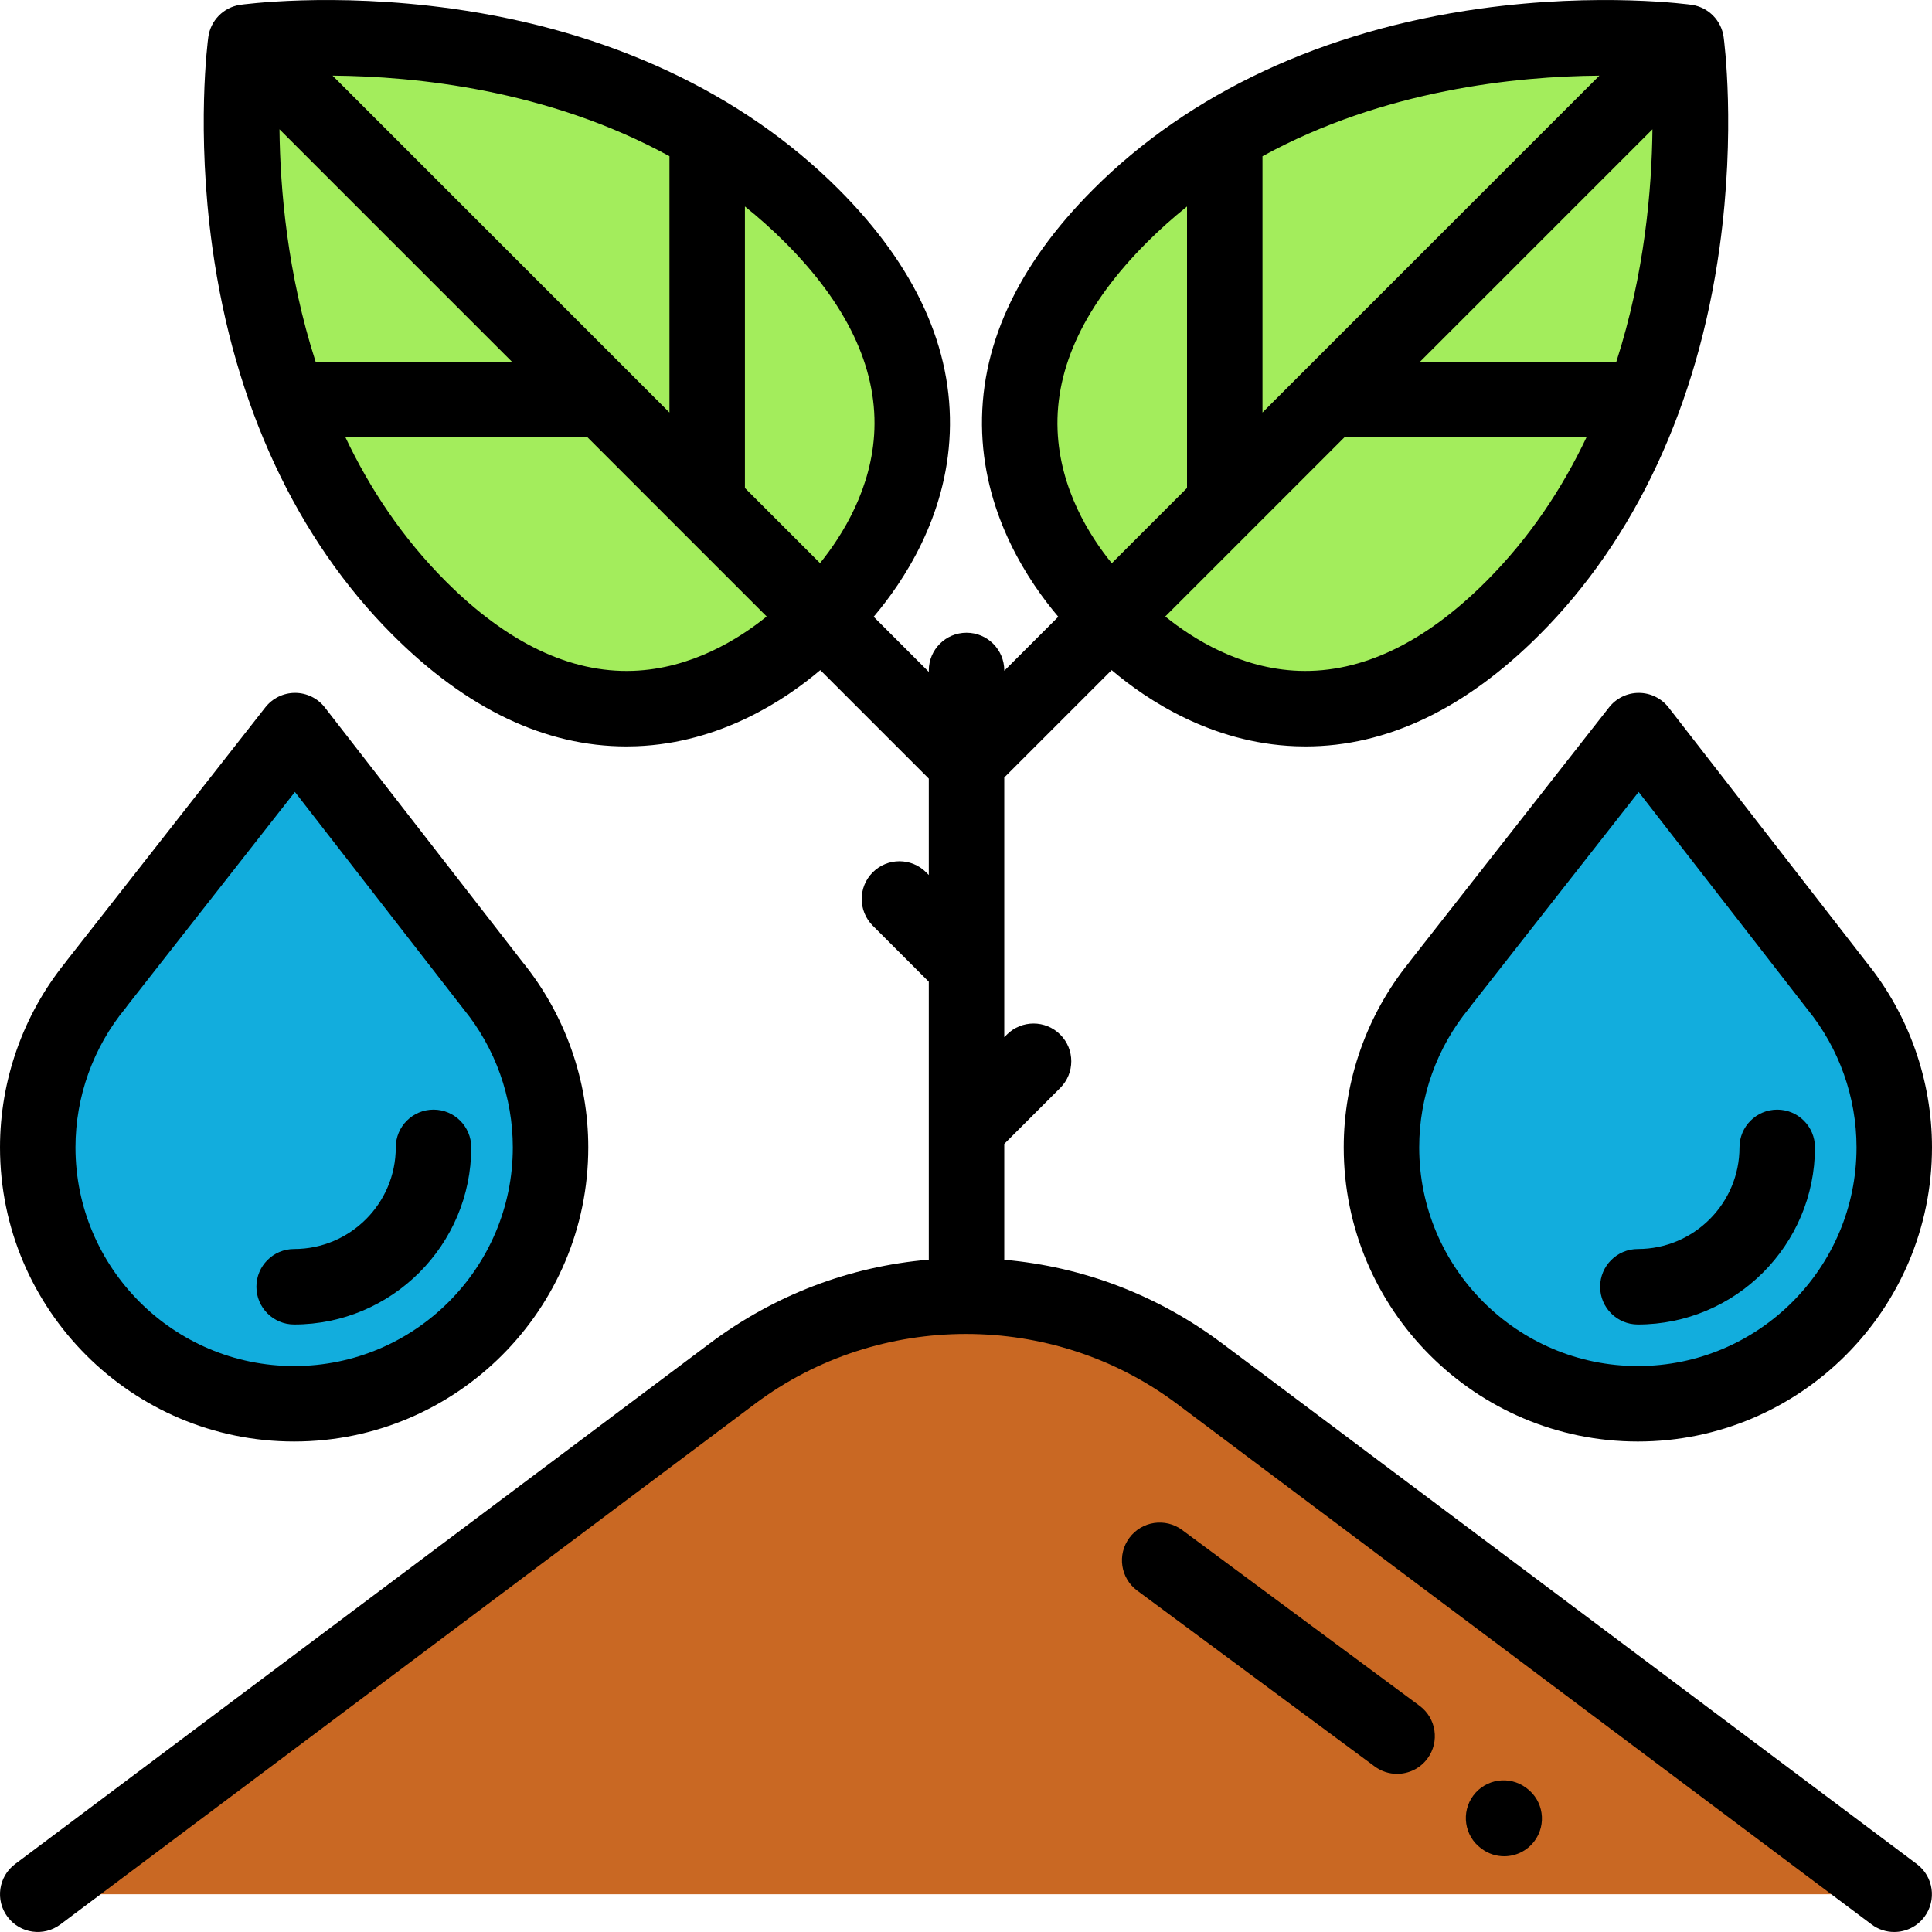 <?xml version="1.0" encoding="iso-8859-1"?>
<!-- Generator: Adobe Illustrator 19.0.0, SVG Export Plug-In . SVG Version: 6.00 Build 0)  -->
<svg xmlns="http://www.w3.org/2000/svg" xmlns:xlink="http://www.w3.org/1999/xlink" version="1.1" id="Capa_1" x="0px" y="0px" viewBox="0 0 512.001 512.001" style="enable-background:new 0 0 512.001 512.001;" xml:space="preserve">
<path style="fill:#C96823;" d="M501.986,501.995L317.87,364.005c-36.673-27.485-87.081-27.485-123.754,0L10,501.995"/>
<g>
	<path style="fill:#A3ED5C;" d="M111.119,161.181c58.474,58.474,106.42,2.413,106.42,2.413s56.061-47.946-2.413-106.42   S65.829,11.059,65.113,11.167C65.113,11.167,52.645,102.707,111.119,161.181z"/>
	<path style="fill:#A3ED5C;" d="M446.872,11.167C446.156,11.059,355.334-1.3,296.86,57.174s-2.413,106.42-2.413,106.42   s47.946,56.061,106.42-2.413S446.872,11.167,446.872,11.167z"/>
</g>
<g>
	<path style="fill:#12ADDD;" d="M366.1,304.067c0,37.528,30.422,67.95,67.95,67.95S502,341.594,502,304.067   c0-16.269-5.72-31.198-15.255-42.897h0.005l-52.459-67.549l-52.69,67.195h0.039C371.933,272.566,366.1,287.635,366.1,304.067z"/>
	<path style="fill:#12ADDD;" d="M10,304.067c0,37.528,30.422,67.95,67.95,67.95s67.95-30.422,67.95-67.95   c0-16.269-5.72-31.198-15.255-42.897h0.005l-52.459-67.549l-52.69,67.195h0.039C15.833,272.566,10,287.635,10,304.067z"/>
</g>
<path d="M507.983,493.993l-184.116-137.99c-17.01-12.749-36.795-20.302-57.726-22.151v-30.708l14.831-14.83  c3.905-3.905,3.905-10.237,0-14.142c-3.905-3.905-10.235-3.905-14.143,0l-0.688,0.688v-68.818l28.456-28.456  c9.308,7.903,26.459,19.306,48.681,20.172c0.91,0.035,1.817,0.053,2.725,0.053c21.486,0,42.312-9.935,61.936-29.559  c25.461-25.461,41.978-60.95,47.766-102.63c4.331-31.197,1.213-54.812,1.078-55.803c-0.599-4.395-4.02-7.87-8.404-8.537  c-0.233-0.036-24.329-3.441-56.234,1.017c-41.481,5.795-76.875,22.326-102.353,47.805c-20.452,20.453-30.38,42.208-29.506,64.66  c0.866,22.221,12.271,39.373,20.172,48.681l-14.315,14.315v-0.084c0-5.523-4.478-10-10-10c-5.522,0-10,4.477-10,10v0.381  l-14.612-14.612c7.903-9.308,19.306-26.459,20.172-48.681c0.874-22.452-9.054-44.207-29.506-64.66  c-25.48-25.479-60.873-42.011-102.355-47.806c-31.907-4.457-56-1.051-56.234-1.017c-4.385,0.667-7.806,4.142-8.404,8.537  c-0.135,0.99-3.253,24.605,1.078,55.803c5.787,41.681,22.304,77.169,47.766,102.63c19.625,19.625,40.447,29.56,61.935,29.559  c0.906,0,1.816-0.018,2.725-0.053c22.22-0.866,39.372-12.27,48.681-20.172l28.753,28.753v25.542l-0.709-0.709  c-3.906-3.905-10.236-3.905-14.143,0c-3.905,3.905-3.905,10.237,0,14.143l14.852,14.852v73.656  c-21.041,1.803-40.932,9.372-58.022,22.181L4.003,493.993c-4.42,3.312-5.317,9.58-2.005,13.999c3.312,4.419,9.58,5.316,13.999,2.005  l184.116-137.99c32.901-24.658,78.859-24.658,111.761,0l184.116,137.99c1.799,1.348,3.902,1.999,5.989,1.999  c3.041,0,6.046-1.382,8.01-4.003C513.299,503.573,512.403,497.305,507.983,493.993z M393.795,154.11  c-16.291,16.291-32.976,24.242-49.558,23.669c-15.544-0.547-28.164-8.522-35.429-14.407l47.653-47.653  c0.603,0.114,1.223,0.179,1.859,0.179h62.115C414.054,129.351,405.428,142.478,393.795,154.11z M437.918,34.265  c-0.167,15.765-2.068,38.322-9.583,61.635h-52.052L437.918,34.265z M423.852,20.045l-89.279,89.28V41.402  C366.733,23.752,401.925,20.21,423.852,20.045z M280.267,113.984c-0.648-16.655,7.313-33.39,23.663-49.74  c3.431-3.431,6.991-6.59,10.643-9.519v74.599l-19.937,19.937C288.779,142.077,280.875,129.589,280.267,113.984z M231.725,113.802  c-0.547,15.544-8.522,28.164-14.407,35.429l-19.905-19.905V54.715c3.653,2.93,7.211,6.098,10.643,9.53  C224.345,80.535,232.309,97.209,231.725,113.802z M177.413,41.399v67.926L88.129,20.041  C110.058,20.207,145.259,23.755,177.413,41.399z M74.068,34.264L135.704,95.9H83.651C76.136,72.584,74.234,50.027,74.068,34.264z   M167.748,177.779c-16.604,0.586-33.267-7.379-49.558-23.669l0,0c-11.632-11.632-20.258-24.759-26.641-38.21h62.115  c0.636,0,1.256-0.066,1.859-0.179l47.652,47.652C195.903,169.263,183.286,177.232,167.748,177.779z"/>
<path d="M376.202,452.053l-62.92-46.592c-4.438-3.285-10.7-2.353-13.987,2.085c-3.287,4.438-2.354,10.701,2.085,13.988l62.92,46.592  c1.79,1.325,3.875,1.964,5.943,1.964c3.061,0,6.083-1.401,8.044-4.049C381.573,461.602,380.639,455.34,376.202,452.053z"/>
<path d="M404.598,473.908l-0.166-0.124c-4.43-3.297-10.694-2.379-13.992,2.053c-3.297,4.431-2.378,10.695,2.053,13.992l0.166,0.124  c1.793,1.334,3.886,1.978,5.962,1.978c3.053,0,6.067-1.393,8.03-4.031C409.948,483.469,409.029,477.205,404.598,473.908z"/>
<path d="M434.315,183.621c-0.008,0-0.016,0-0.023,0c-3.071,0-5.974,1.412-7.869,3.83l-52.69,67.195  c-0.121,0.154-0.236,0.311-0.347,0.47c-11.153,13.812-17.284,31.159-17.284,48.951c0,42.982,34.968,77.951,77.95,77.951  s77.95-34.968,77.95-77.951c0-17.789-6.146-35.172-17.315-48.983c-0.012-0.016-0.024-0.031-0.036-0.047l-52.459-67.549  C440.3,185.055,437.395,183.628,434.315,183.621z M478.996,267.488c8.387,10.291,13.006,23.28,13.006,36.579  c0,31.954-25.996,57.951-57.95,57.951s-57.95-25.997-57.95-57.951c0-13.442,4.705-26.539,13.249-36.881  c0.223-0.27,0.43-0.548,0.62-0.835l44.285-56.475l44.427,57.205C478.781,267.218,478.885,267.354,478.996,267.488z"/>
<path d="M424.05,341.002c0,5.523,4.478,10,10,10c25.879,0,46.935-21.055,46.935-46.935c0-5.523-4.478-10-10-10  c-5.522,0-10,4.477-10,10c0,14.853-12.083,26.935-26.935,26.935C428.528,331.002,424.05,335.479,424.05,341.002z"/>
<path d="M77.95,382.017c42.982,0,77.95-34.968,77.95-77.951c0-17.799-6.154-35.193-17.334-49.009  c-0.006-0.007-0.012-0.015-0.017-0.022l-52.459-67.549c-1.89-2.433-4.795-3.859-7.875-3.866c-0.008,0-0.016,0-0.023,0  c-3.071,0-5.974,1.412-7.869,3.83l-52.69,67.195c-0.123,0.157-0.24,0.316-0.353,0.479C6.131,268.935,0.001,286.28,0.001,304.068  C0.001,347.048,34.968,382.017,77.95,382.017z M33.25,267.186c0.225-0.272,0.434-0.554,0.625-0.844l44.279-56.467l44.444,57.228  c0.096,0.13,0.195,0.258,0.298,0.384c8.387,10.291,13.006,23.281,13.006,36.58c0,31.954-25.996,57.951-57.95,57.951  S20,336.021,20,304.067C20,290.625,24.706,277.526,33.25,267.186z"/>
<path d="M77.95,351.001c25.879,0,46.935-21.055,46.935-46.935c0-5.523-4.478-10-10-10c-5.522,0-10,4.477-10,10  c0,14.853-12.083,26.935-26.935,26.935c-5.522,0-10,4.477-10,10C67.951,346.524,72.427,351.001,77.95,351.001z"/>
<g>
</g>
<g>
</g>
<g>
</g>
<g>
</g>
<g>
</g>
<g>
</g>
<g>
</g>
<g>
</g>
<g>
</g>
<g>
</g>
<g>
</g>
<g>
</g>
<g>
</g>
<g>
</g>
<g>
</g>
</svg>
